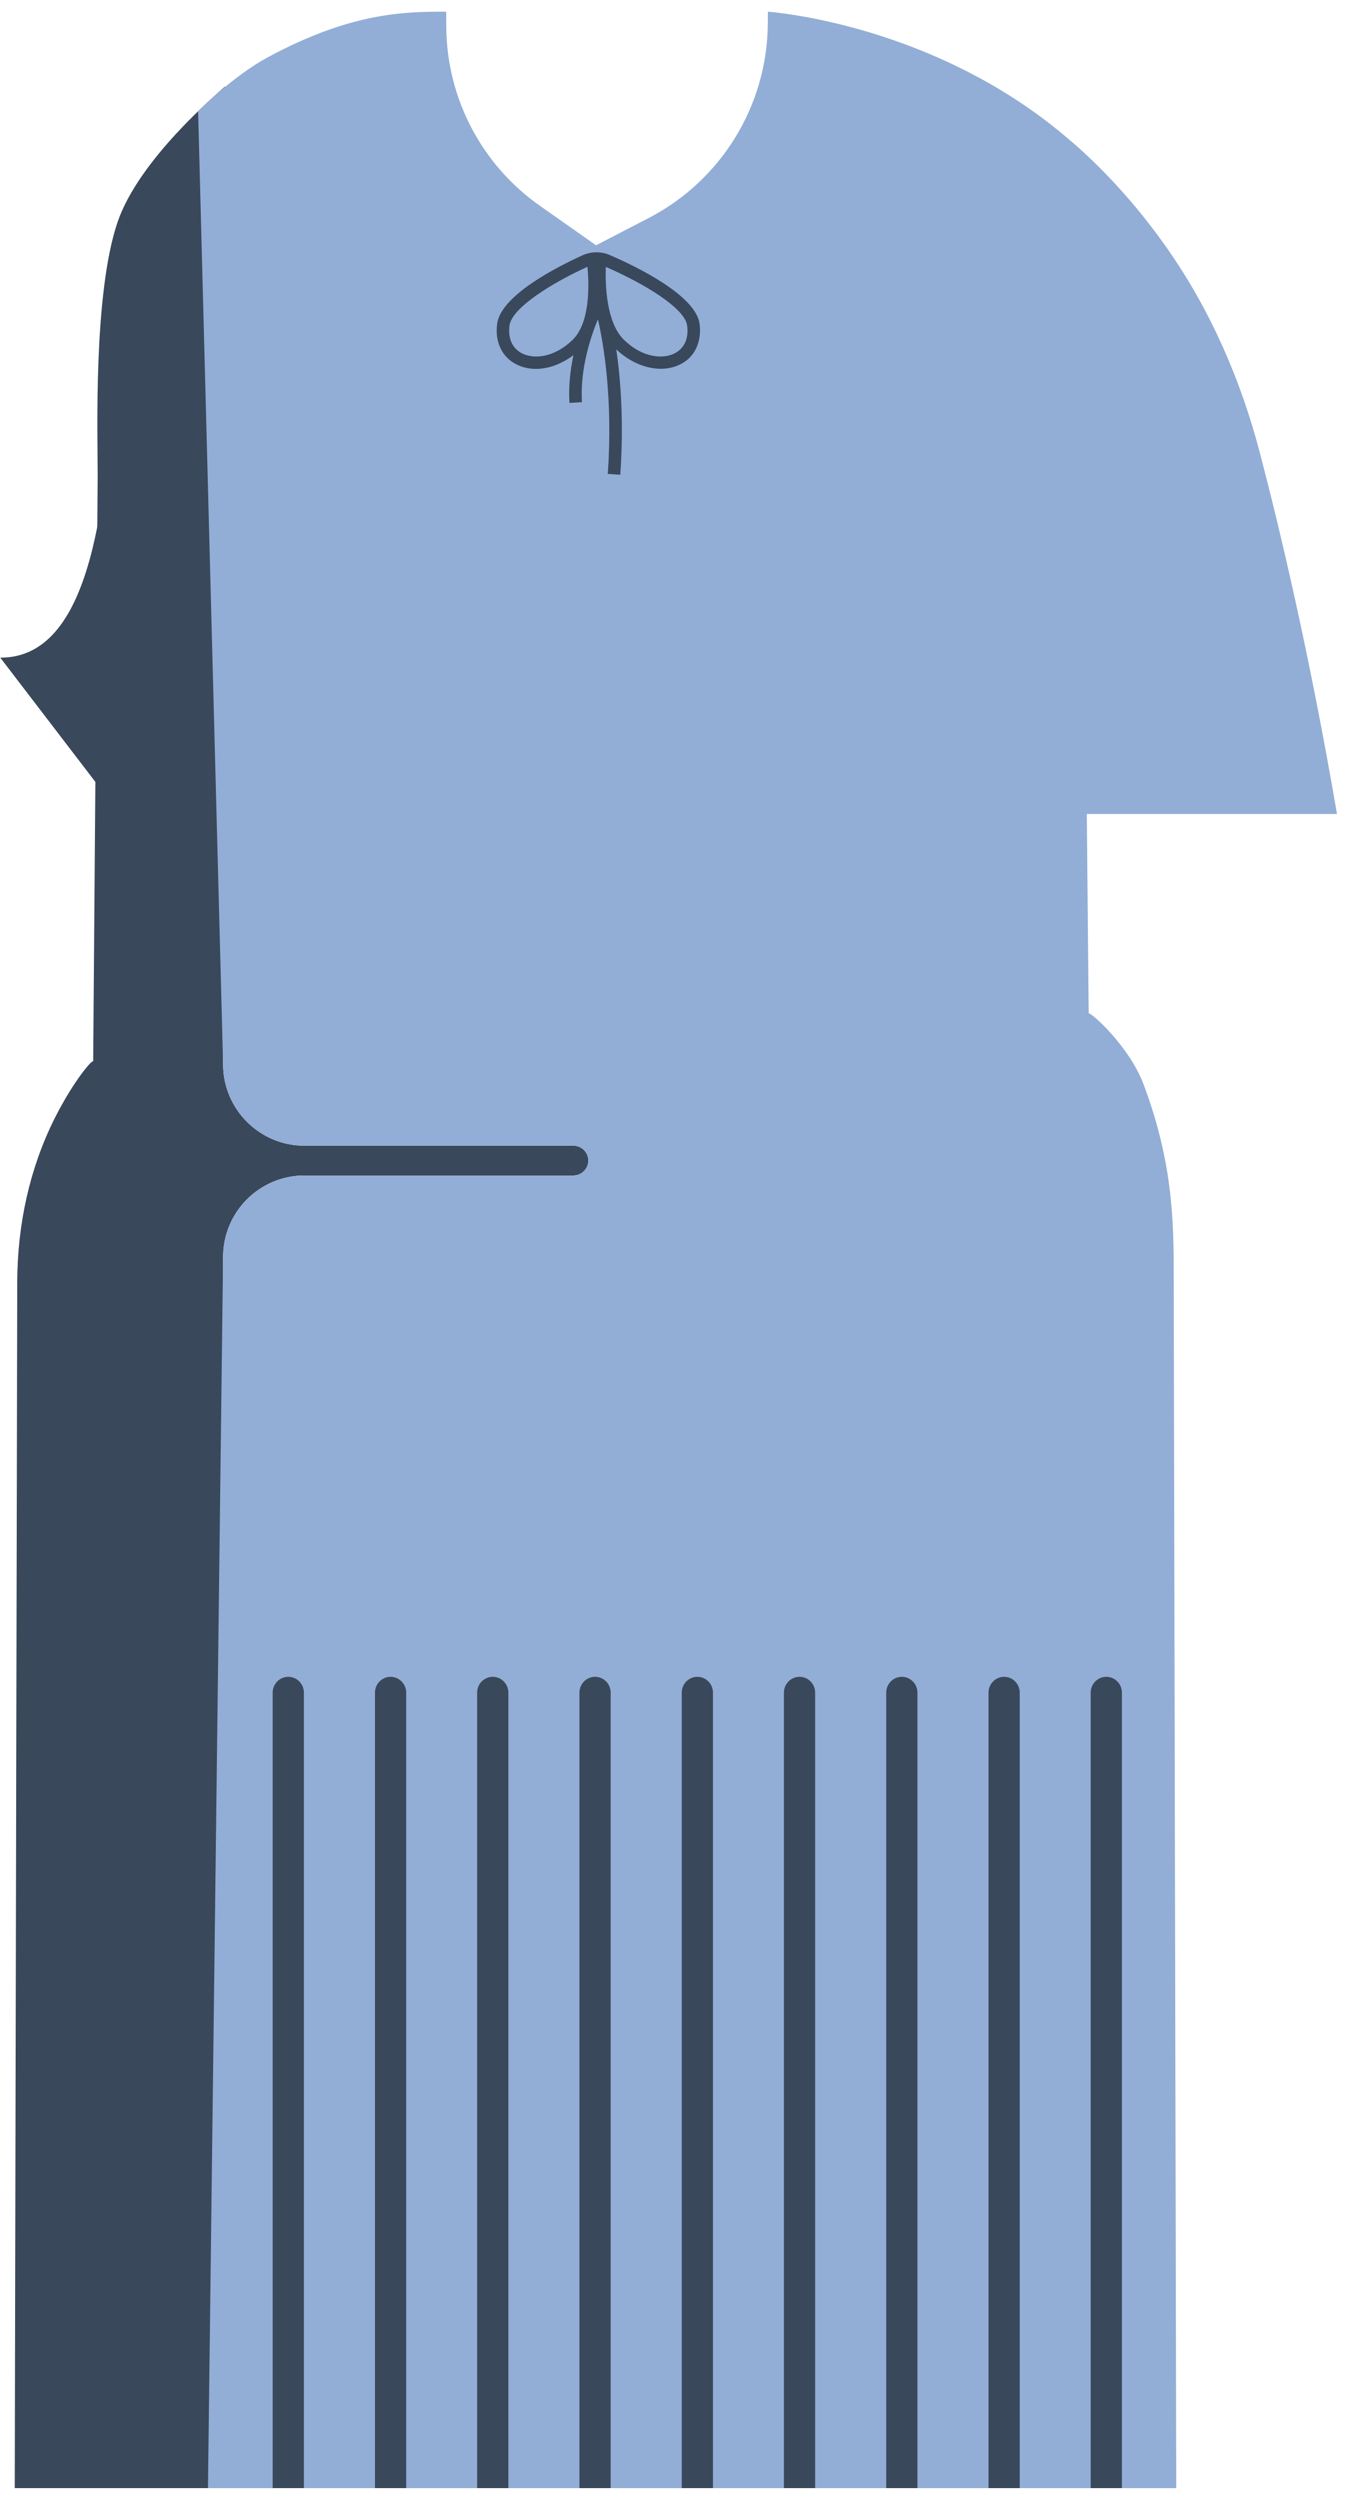 <svg width="108" height="200" viewBox="0 0 108 200" fill="none" xmlns="http://www.w3.org/2000/svg">
<g clip-path="url(#clip0_301_9245)">
<path d="M23.1 4.725V17.145C23.1 46.925 22.44 60.265 17.5 70.725C17.03 71.715 16.53 72.625 15.98 73.455L0.02 52.615H0.05C0.67 52.615 1.25 52.525 1.78 52.355C8.3 50.275 8.76 36.115 9.39 25.465C9.58 22.265 10.51 16.595 13.5 12.935C16.71 9.005 20.23 6.375 23.1 4.725Z" fill="#39485B"/>
<path d="M45.91 91.665H24.38C20.78 91.665 17.86 88.745 17.86 85.145L18.01 6.925C17.52 7.395 11.12 12.705 9.4 17.805C7.46 23.555 7.82 34.815 7.82 38.025L7.63 63.205L7.46 84.935C7.47 84.665 5.95 86.365 4.4 89.425C2.36 93.475 1.4 97.985 1.38 102.525L1.18 199.065H17.86V100.565C17.86 96.965 20.78 94.045 24.38 94.045H45.91C46.57 94.045 47.1 93.505 47.1 92.855C47.1 92.195 46.57 91.665 45.91 91.665Z" fill="#39485B"/>
<path d="M91.57 86.795C90.37 83.585 87.15 80.825 87.16 81.095L87.01 65.125H107.04C104.8 52.075 102.38 42.005 100.86 36.215C99.34 30.405 96.92 24.845 93.48 19.925C91.15 16.595 88.64 13.845 86.1 11.595C86.08 11.585 86.06 11.565 86.04 11.545C85.55 11.125 85.06 10.705 84.57 10.315C82.87 8.945 81.12 7.775 79.38 6.775C70.29 1.535 61.48 0.935 61.48 0.935L61.47 1.855C61.44 8.425 57.76 14.425 51.93 17.445L47.72 19.625L43.24 16.475C38.57 13.205 35.77 7.875 35.73 2.175L35.72 0.935C32.42 0.935 28.17 0.965 21.47 4.565C18.66 6.075 15.88 8.875 15.86 8.895L17.86 85.145C17.86 88.745 20.78 91.665 24.38 91.665H45.91C46.57 91.665 47.1 92.195 47.1 92.855C47.1 93.505 46.57 94.045 45.91 94.045H24.38C20.78 94.045 17.86 96.965 17.86 100.565L16.65 199.065H76.76H94.17L93.97 103.245C93.95 98.715 94.15 93.685 91.57 86.795Z" fill="#92AED6"/>
<path d="M56.01 25.925C55.72 23.635 50.95 21.325 48.82 20.405C48.48 20.255 48.12 20.185 47.75 20.185C47.37 20.185 47 20.265 46.66 20.415C44.61 21.345 40.09 23.635 39.8 25.915C39.61 27.365 40.19 28.575 41.35 29.155C41.83 29.395 42.36 29.515 42.91 29.515C43.9 29.515 44.96 29.125 45.91 28.415C45.66 29.585 45.51 30.895 45.59 32.235L46.59 32.175C46.43 29.535 47.27 26.995 47.87 25.545C48.34 27.595 49.07 31.955 48.66 37.915L49.66 37.985C49.95 33.765 49.69 30.365 49.34 27.955C50.41 28.965 51.71 29.505 52.91 29.505C53.46 29.505 54 29.385 54.47 29.145C55.61 28.585 56.19 27.365 56.01 25.925ZM41.8 28.275C41.01 27.875 40.66 27.085 40.79 26.045C40.97 24.665 44.05 22.705 47.03 21.345C47.16 22.685 47.28 25.825 45.82 27.215C44.36 28.615 42.75 28.755 41.8 28.275ZM54 28.275C53.05 28.755 51.44 28.615 49.98 27.215C48.52 25.825 48.45 22.725 48.5 21.355C51.62 22.705 54.84 24.675 55.01 26.045C55.15 27.085 54.79 27.875 54 28.275Z" fill="#39485B"/>
<path d="M24.33 135.425V199.065H21.83V135.425C21.83 134.725 22.39 134.155 23.08 134.155C23.77 134.155 24.33 134.725 24.33 135.425Z" fill="#39485B"/>
<path d="M32.52 135.425V199.065H30.02V135.425C30.02 134.725 30.58 134.155 31.27 134.155C31.95 134.155 32.52 134.725 32.52 135.425Z" fill="#39485B"/>
<path d="M40.7 135.425V199.065H38.2V135.425C38.2 134.725 38.76 134.155 39.45 134.155C40.14 134.155 40.7 134.725 40.7 135.425Z" fill="#39485B"/>
<path d="M48.89 135.425V199.065H46.39V135.425C46.39 134.725 46.95 134.155 47.64 134.155C48.33 134.155 48.89 134.725 48.89 135.425Z" fill="#39485B"/>
<path d="M57.08 135.425V199.065H54.58V135.425C54.58 134.725 55.14 134.155 55.83 134.155C56.52 134.155 57.08 134.725 57.08 135.425Z" fill="#39485B"/>
<path d="M65.26 135.425V199.065H62.76V135.425C62.76 134.725 63.32 134.155 64.01 134.155C64.7 134.155 65.26 134.725 65.26 135.425Z" fill="#39485B"/>
<path d="M73.45 135.425V199.065H70.95V135.425C70.95 134.725 71.51 134.155 72.2 134.155C72.89 134.155 73.45 134.725 73.45 135.425Z" fill="#39485B"/>
<path d="M81.64 135.425V199.065H79.14V135.425C79.14 134.725 79.7 134.155 80.39 134.155C81.08 134.155 81.64 134.725 81.64 135.425Z" fill="#39485B"/>
<path d="M89.82 135.425V199.065H87.32V135.425C87.32 134.725 87.88 134.155 88.57 134.155C89.26 134.155 89.82 134.725 89.82 135.425Z" fill="#39485B"/>
</g>
<defs>
<clipPath id="clip0_301_9245">
<rect width="107.02" height="198.13" fill="white" transform="translate(0.02 0.935)"/>
</clipPath>
</defs>
</svg>
